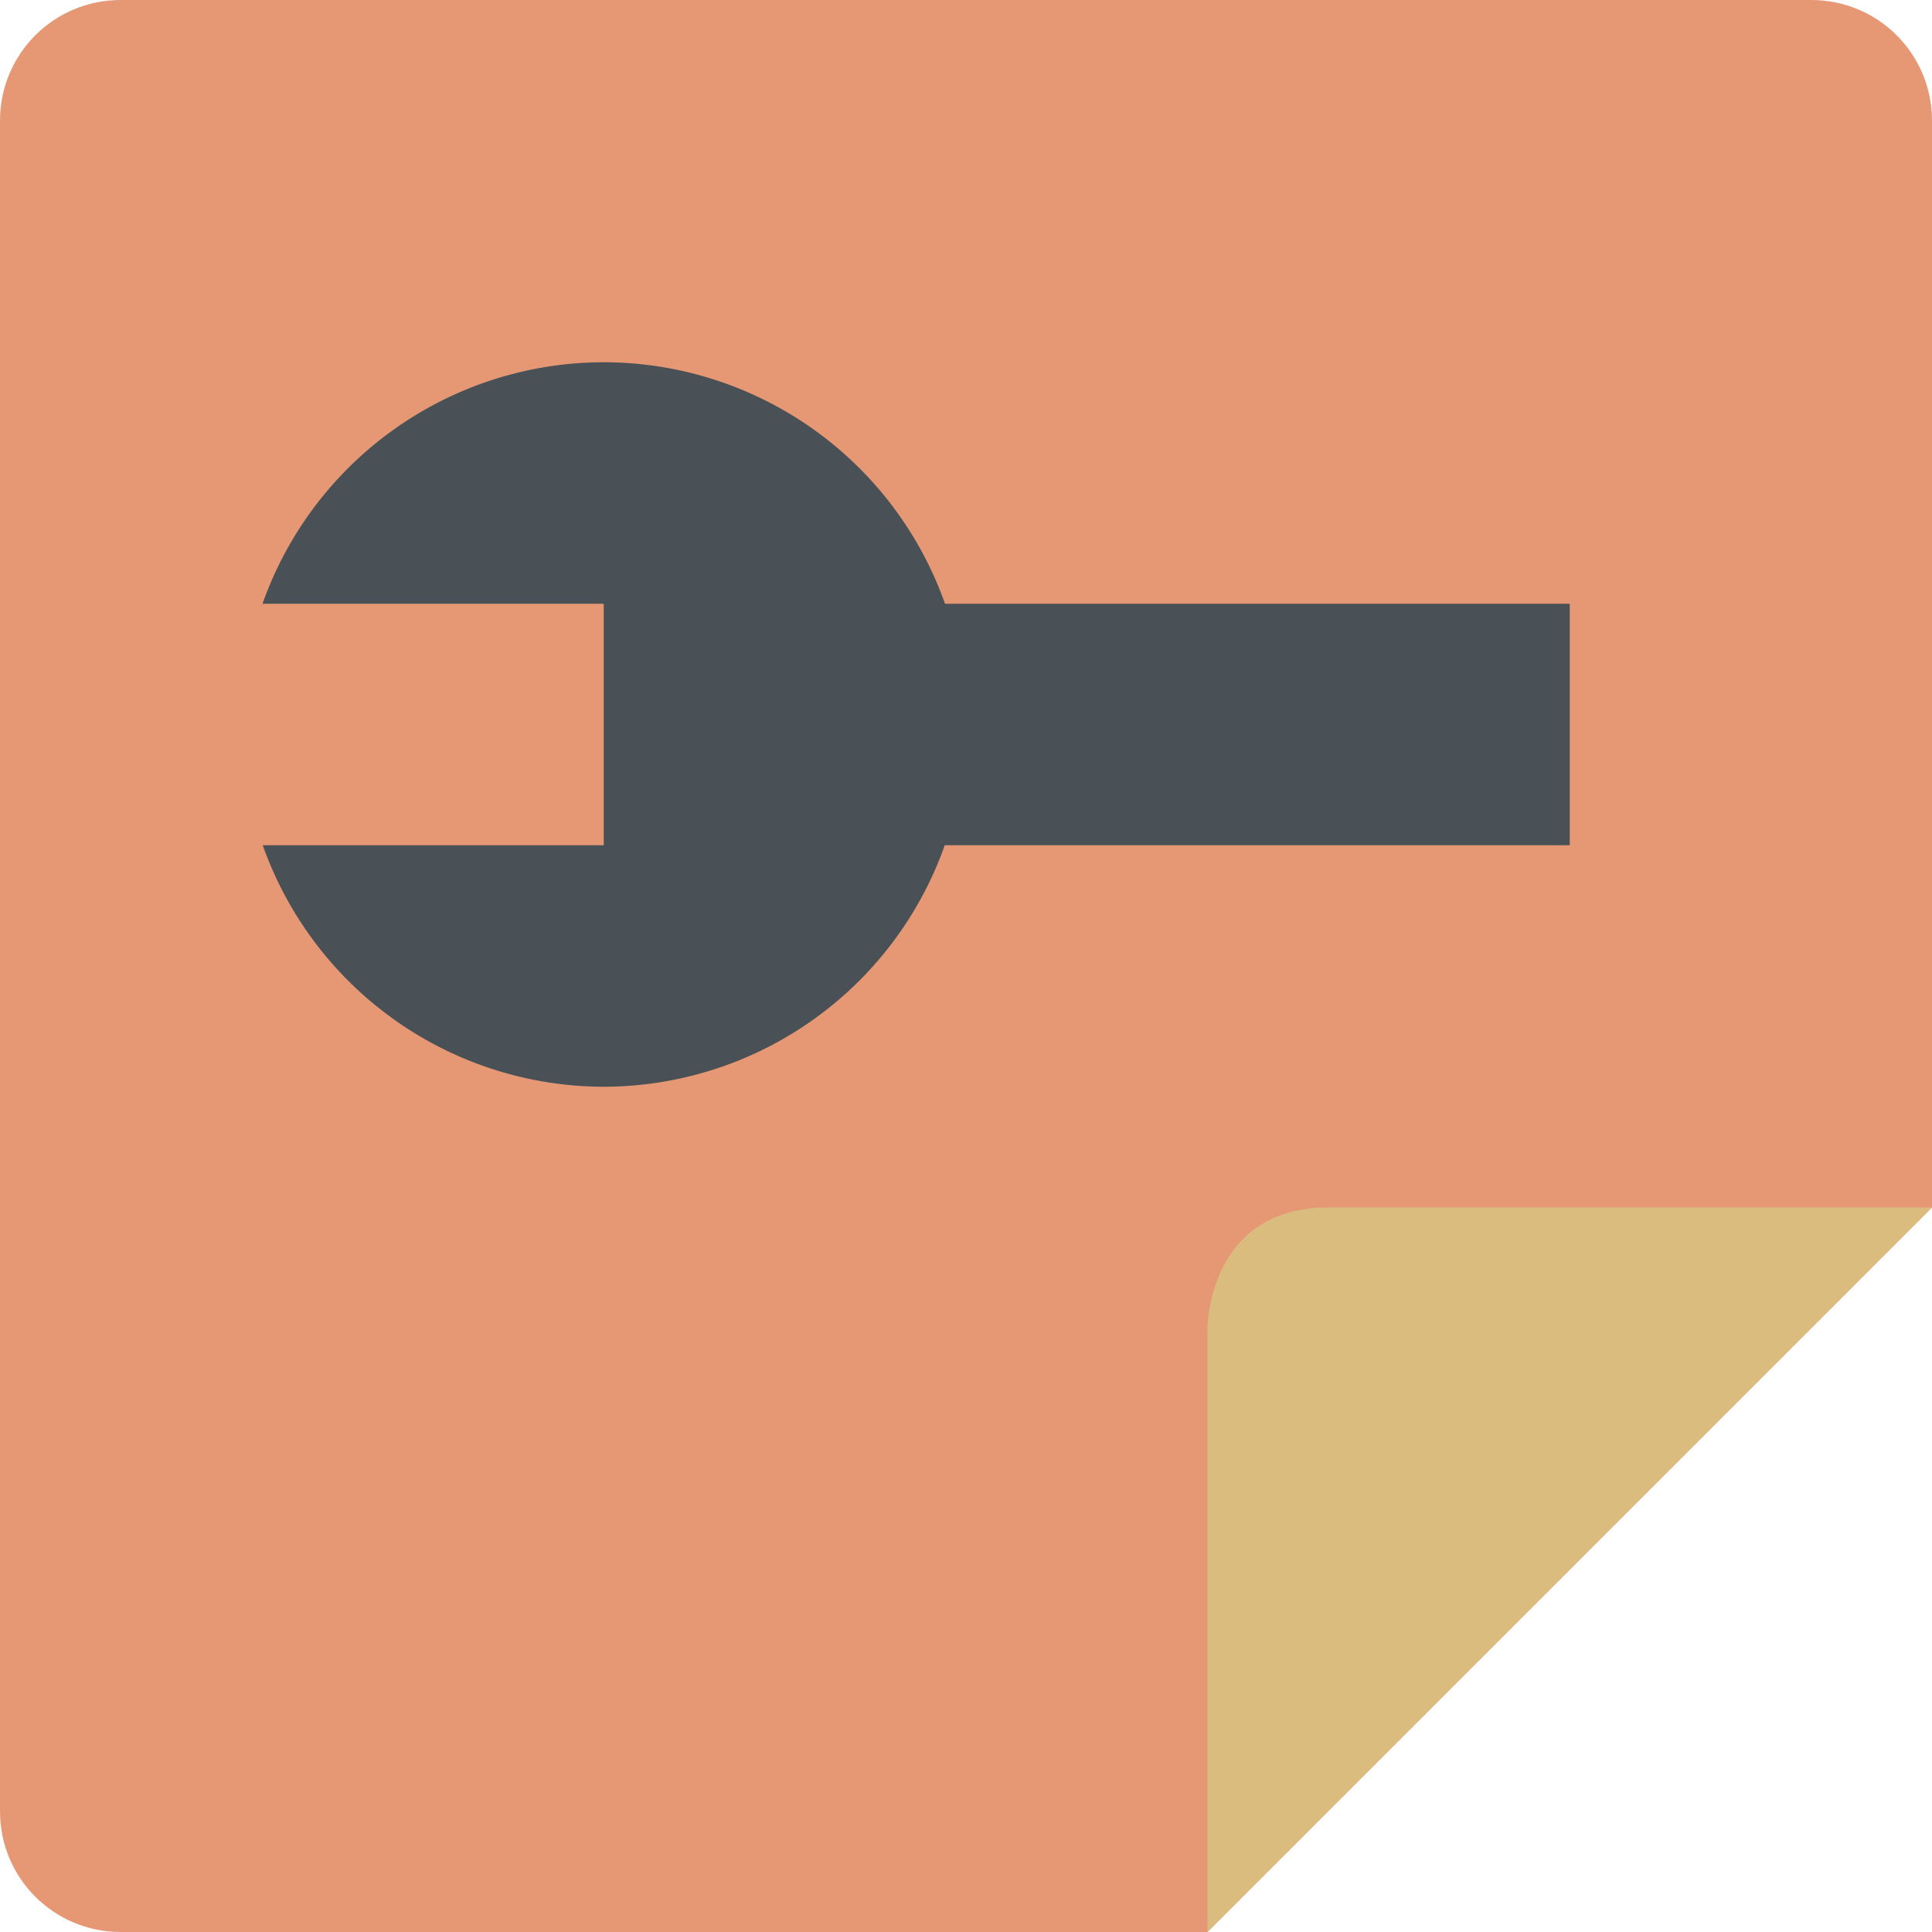 <svg xmlns="http://www.w3.org/2000/svg" width="16" height="16" version="1.1">
 <path style="fill:#e69875" d="M 1,-1.2685092e-5 C 0.446,-1.2685092e-5 -6.1469822e-8,0.446 -6.1469822e-8,1 V 15 c 0,0.554 0.446,1 1,1 H 10 L 16,10 V 1 C 16,0.446 15.554,-1.2685092e-5 15,-1.2685092e-5 Z"/>
 <path style="fill:#dbbc7f" d="m 16,10 -6,6 V 11 c 0,0 0,-1 1,-1 z"/>
 <path style="fill:#495156" d="M 5,3 A 3,3 0 0 0 2.174,5 H 5 V 7 H 2.176 A 3,3 0 0 0 5,9 3,3 0 0 0 7.824,7 H 13 V 5 H 7.826 A 3,3 0 0 0 5,3 Z"/>
</svg>
